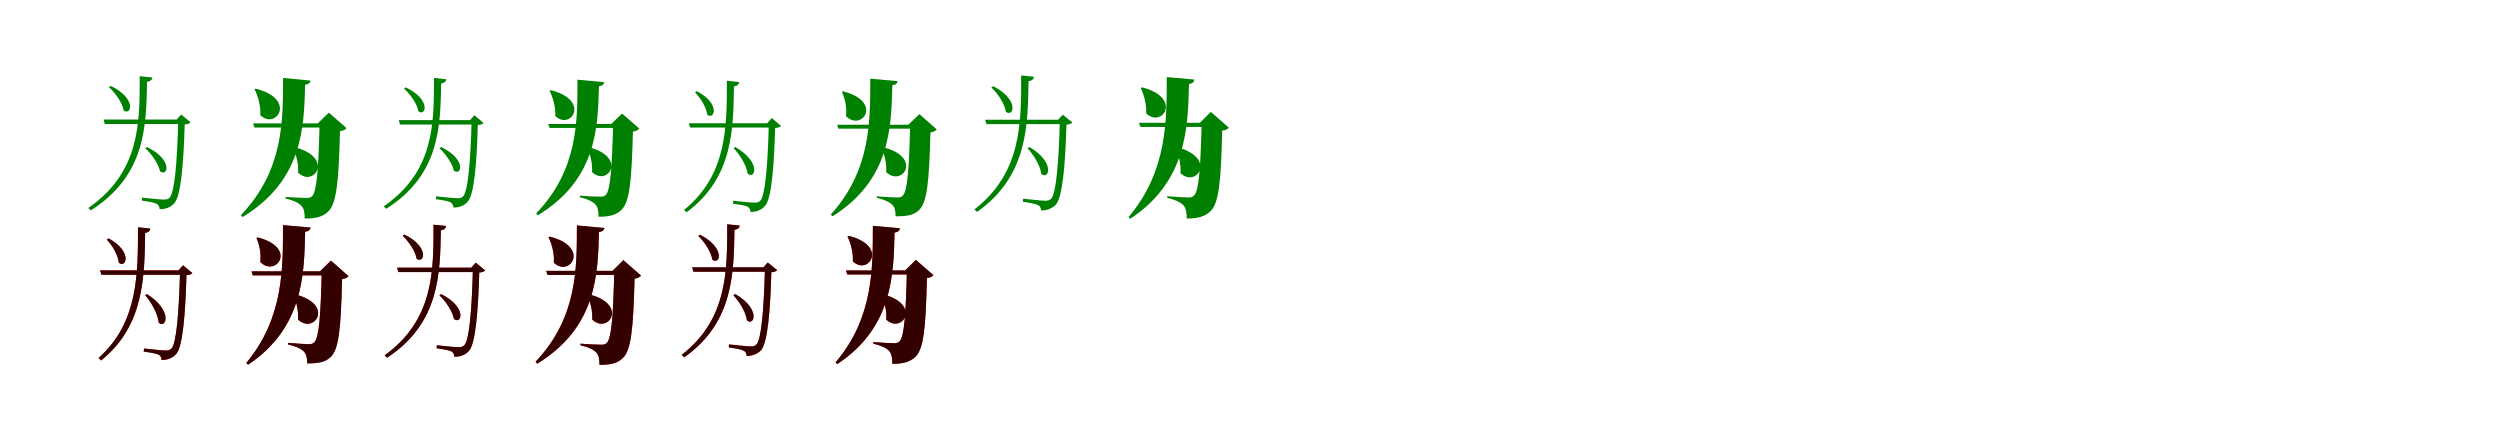 <?xml version="1.0" encoding="UTF-8"?>
<svg width="1700" height="300" xmlns="http://www.w3.org/2000/svg">
<rect width="100%" height="100%" fill="white"/>
<g fill="green" transform="translate(100 100) scale(0.1 -0.1)"><path d="M0.0 -0.0 -12.0 -8.0C30.0 -46.0 78.0 -114.0 88.0 -165.0C141.0 -206.0 179.0 -87.0 0.0 0.0ZM0.0 444.0C26.0 447.0 34.0 459.0 36.0 473.0L-50.0 482.0C-50.0 168.0 -46.0 -169.0 -399.0 -414.0L-383.0 -431.0C-5.0 -192.0 -6.0 153.0 0.0 444.0ZM-247.0 416.0 -259.0 407.0C-217.0 369.0 -168.0 302.0 -159.0 249.0C-107.0 210.0 -68.0 330.0 -247.0 416.0ZM245.0 187.0H-296.0L-287.0 157.0H245.0ZM201.0 187.0H212.0C205.0 -95.0 188.0 -309.0 153.0 -344.0C143.0 -354.0 135.0 -357.0 113.0 -357.0C92.0 -357.0 11.0 -349.0 -35.0 -344.0L-36.0 -364.0C3.0 -369.0 51.0 -378.0 66.0 -386.0C80.0 -394.0 85.0 -409.0 85.0 -422.0C124.0 -424.0 162.0 -409.0 186.0 -381.0C229.0 -332.0 248.0 -126.0 256.0 154.0C277.0 155.0 289.0 160.0 296.0 168.0L232.0 221.0Z"/></g>
<g fill="green" transform="translate(200 100) scale(0.1 -0.1)"><path d="M0.0 0.0 -8.0 -4.0C14.0 -50.0 31.0 -115.0 27.0 -174.0C134.0 -279.0 279.0 -70.0 0.0 0.0ZM75.0 424.0C102.0 428.0 109.0 438.0 112.0 452.0L-75.0 470.0C-76.0 186.0 -69.0 -157.0 -362.0 -463.0L-351.0 -476.0C62.0 -226.0 67.0 141.0 75.0 424.0ZM-261.0 397.0 -269.0 393.0C-245.0 345.0 -226.0 278.0 -230.0 217.0C-122.0 113.0 21.0 326.0 -261.0 397.0ZM236.0 161.0H-279.0L-270.0 133.0H236.0ZM161.0 161.0H173.0C166.0 -139.0 155.0 -306.0 121.0 -335.0C112.0 -343.0 103.0 -346.0 86.0 -346.0C60.0 -346.0 -10.0 -343.0 -59.0 -339.0L-58.0 -350.0C-8.0 -361.0 29.0 -378.0 49.0 -399.0C67.0 -417.0 72.0 -445.0 72.0 -486.0C147.0 -486.0 193.0 -475.0 230.0 -440.0C288.0 -387.0 303.0 -245.0 312.0 108.0C335.0 111.0 348.0 118.0 356.0 129.0L236.0 234.0Z"/></g>
<g fill="green" transform="translate(300 100) scale(0.1 -0.1)"><path d="M0.0 0.0 -12.0 -8.0C29.0 -45.0 76.0 -111.0 86.0 -160.0C138.0 -200.0 175.0 -84.0 0.0 0.0ZM0.0 433.0C26.0 436.0 33.0 448.0 35.0 461.0L-49.0 470.0C-49.0 164.0 -45.0 -164.0 -390.0 -403.0L-374.0 -420.0C-5.0 -187.0 -6.0 149.0 0.0 433.0ZM-241.0 406.0 -252.0 397.0C-211.0 360.0 -163.0 295.0 -155.0 243.0C-104.0 205.0 -66.0 322.0 -241.0 406.0ZM239.0 183.0H-288.0L-280.0 153.0H239.0ZM196.0 183.0H207.0C200.0 -92.0 183.0 -301.0 149.0 -335.0C139.0 -345.0 132.0 -348.0 110.0 -348.0C90.0 -348.0 11.0 -340.0 -34.0 -335.0L-35.0 -355.0C3.0 -359.0 50.0 -368.0 64.0 -376.0C78.0 -384.0 83.0 -398.0 83.0 -411.0C121.0 -413.0 158.0 -398.0 181.0 -371.0C223.0 -323.0 242.0 -123.0 249.0 150.0C270.0 151.0 282.0 156.0 288.0 164.0L226.0 216.0Z"/></g>
<g fill="green" transform="translate(400 100) scale(0.1 -0.1)"><path d="M0.0 0.0 -8.0 -4.0C14.0 -49.0 30.0 -112.0 26.0 -170.0C131.0 -272.0 272.0 -68.0 0.0 0.0ZM73.0 413.0C99.0 417.0 106.0 427.0 109.0 441.0L-73.0 458.0C-74.0 181.0 -67.0 -153.0 -354.0 -451.0L-343.0 -464.0C60.0 -220.0 65.0 137.0 73.0 413.0ZM-255.0 387.0 -263.0 383.0C-239.0 336.0 -221.0 271.0 -224.0 211.0C-119.0 110.0 20.0 318.0 -255.0 387.0ZM230.0 157.0H-272.0L-263.0 130.0H230.0ZM157.0 157.0H169.0C162.0 -136.0 151.0 -298.0 118.0 -327.0C109.0 -335.0 100.0 -337.0 84.0 -337.0C58.0 -337.0 -10.0 -335.0 -58.0 -331.0L-57.0 -341.0C-8.0 -352.0 28.0 -369.0 48.0 -389.0C65.0 -407.0 70.0 -434.0 70.0 -474.0C143.0 -474.0 188.0 -463.0 224.0 -429.0C281.0 -377.0 295.0 -239.0 304.0 105.0C326.0 108.0 339.0 115.0 347.0 126.0L230.0 228.0Z"/></g>
<g fill="green" transform="translate(500 100) scale(0.1 -0.1)"><path d="M0.0 0.0 -12.0 -7.0C29.0 -50.0 77.0 -125.0 84.0 -181.0C137.0 -223.0 177.0 -101.0 0.0 0.0ZM-9.0 413.0C16.0 416.0 24.0 428.0 26.0 442.0L-57.0 451.0C-58.0 144.0 -53.0 -188.0 -348.0 -427.0L-332.0 -444.0C-12.0 -209.0 -14.0 130.0 -9.0 413.0ZM-262.0 380.0 -274.0 372.0C-237.0 334.0 -197.0 272.0 -191.0 220.0C-142.0 181.0 -98.0 296.0 -262.0 380.0ZM243.0 162.0H-316.0L-307.0 133.0H243.0ZM217.0 162.0H228.0C221.0 -117.0 204.0 -330.0 170.0 -365.0C160.0 -374.0 152.0 -378.0 130.0 -378.0C110.0 -378.0 31.0 -370.0 -14.0 -365.0L-16.0 -385.0C22.0 -390.0 69.0 -398.0 84.0 -405.0C98.0 -414.0 103.0 -429.0 103.0 -441.0C142.0 -442.0 178.0 -429.0 203.0 -399.0C245.0 -352.0 263.0 -148.0 271.0 130.0C292.0 131.0 304.0 136.0 311.0 144.0L248.0 197.0Z"/></g>
<g fill="green" transform="translate(600 100) scale(0.1 -0.1)"><path d="M0.0 0.0 -7.0 -3.0C15.0 -49.0 30.0 -113.0 26.0 -170.0C134.0 -276.0 281.0 -67.0 0.0 0.0ZM68.0 420.0C94.0 424.0 101.0 434.0 104.0 448.0L-82.0 465.0C-83.0 183.0 -75.0 -155.0 -351.0 -459.0L-339.0 -471.0C57.0 -223.0 60.0 139.0 68.0 420.0ZM-267.0 379.0 -275.0 375.0C-254.0 330.0 -240.0 267.0 -247.0 210.0C-142.0 102.0 10.0 308.0 -267.0 379.0ZM241.0 152.0H-307.0L-299.0 125.0H241.0ZM177.0 152.0H189.0C182.0 -140.0 171.0 -303.0 138.0 -331.0C130.0 -339.0 121.0 -343.0 104.0 -343.0C79.0 -343.0 10.0 -339.0 -38.0 -335.0V-345.0C12.0 -357.0 48.0 -373.0 68.0 -393.0C85.0 -410.0 90.0 -434.0 90.0 -471.0C166.0 -471.0 212.0 -464.0 248.0 -430.0C304.0 -378.0 318.0 -245.0 327.0 99.0C349.0 103.0 362.0 110.0 370.0 120.0L252.0 224.0Z"/></g>
<g fill="green" transform="translate(700 100) scale(0.1 -0.1)"><path d="M0.0 -0.0 -13.0 -8.0C28.0 -51.0 74.0 -126.0 81.0 -183.0C134.0 -227.0 177.0 -102.0 0.0 0.0ZM-6.0 448.0C21.0 452.0 29.0 464.0 31.0 478.0L-56.0 487.0C-56.0 169.0 -51.0 -175.0 -374.0 -424.0L-356.0 -441.0C-9.0 -197.0 -11.0 154.0 -6.0 448.0ZM-246.0 414.0 -259.0 405.0C-216.0 366.0 -168.0 294.0 -160.0 240.0C-107.0 199.0 -66.0 321.0 -246.0 414.0ZM233.0 186.0H-301.0L-292.0 156.0H233.0ZM196.0 186.0H207.0C200.0 -99.0 182.0 -317.0 148.0 -351.0C137.0 -362.0 128.0 -365.0 106.0 -365.0C85.0 -365.0 3.0 -356.0 -43.0 -351.0L-45.0 -372.0C-6.0 -377.0 43.0 -386.0 59.0 -395.0C74.0 -402.0 79.0 -417.0 79.0 -431.0C118.0 -432.0 157.0 -417.0 181.0 -390.0C224.0 -339.0 244.0 -131.0 252.0 153.0C273.0 154.0 285.0 159.0 292.0 167.0L227.0 220.0Z"/></g>
<g fill="green" transform="translate(800 100) scale(0.1 -0.1)"><path d="M0.0 0.0 -9.0 -5.0C15.0 -51.0 32.0 -117.0 27.0 -177.0C135.0 -282.0 282.0 -72.0 0.0 0.0ZM85.0 429.0C112.0 433.0 119.0 443.0 122.0 459.0L-66.0 476.0C-67.0 186.0 -60.0 -163.0 -326.0 -476.0L-315.0 -488.0C74.0 -232.0 78.0 141.0 85.0 429.0ZM-234.0 406.0 -243.0 401.0C-220.0 355.0 -203.0 289.0 -206.0 229.0C-100.0 125.0 46.0 334.0 -234.0 406.0ZM238.0 165.0H-255.0L-245.0 137.0H238.0ZM159.0 165.0H171.0C164.0 -134.0 153.0 -301.0 119.0 -330.0C110.0 -338.0 101.0 -343.0 84.0 -343.0C57.0 -343.0 -14.0 -338.0 -63.0 -334.0L-62.0 -346.0C-12.0 -357.0 26.0 -374.0 46.0 -395.0C64.0 -414.0 70.0 -444.0 70.0 -486.0C145.0 -486.0 191.0 -473.0 229.0 -439.0C288.0 -385.0 303.0 -241.0 311.0 112.0C334.0 114.0 347.0 121.0 356.0 132.0L234.0 239.0Z"/></g>
<g fill="red" transform="translate(100 200) scale(0.1 -0.1)"><path d="M0.0 0.0 -13.0 -7.0C28.0 -54.0 75.0 -134.0 79.0 -195.0C131.0 -239.0 176.0 -111.0 0.0 0.0ZM-13.0 417.0C12.0 420.0 20.0 431.0 22.0 445.0L-62.0 454.0C-63.0 145.0 -57.0 -192.0 -329.0 -434.0L-313.0 -451.0C-15.0 -213.0 -18.0 130.0 -13.0 417.0ZM-261.0 378.0 -274.0 371.0C-237.0 332.0 -197.0 266.0 -192.0 214.0C-142.0 173.0 -97.0 289.0 -261.0 378.0ZM234.0 162.0H-319.0L-310.0 132.0H234.0ZM214.0 162.0H225.0C218.0 -121.0 200.0 -336.0 166.0 -370.0C155.0 -380.0 147.0 -383.0 125.0 -383.0C104.0 -383.0 25.0 -375.0 -21.0 -370.0L-23.0 -390.0C16.0 -395.0 64.0 -404.0 80.0 -412.0C94.0 -420.0 98.0 -435.0 98.0 -448.0C137.0 -448.0 175.0 -435.0 199.0 -406.0C241.0 -357.0 260.0 -151.0 268.0 129.0C289.0 130.0 301.0 135.0 308.0 143.0L244.0 196.0Z"/></g>
<g fill="black" opacity=".8" transform="translate(100 200) scale(0.1 -0.1)"><path d="M0.0 0.0 -13.0 -7.0C28.0 -54.0 74.0 -134.0 79.0 -194.0C132.0 -238.0 176.0 -112.0 0.0 0.0ZM-13.0 416.0C12.0 420.0 20.0 432.0 22.0 446.0L-61.0 455.0C-62.0 145.0 -57.0 -192.0 -330.0 -434.0L-312.0 -451.0C-15.0 -213.0 -18.0 131.0 -13.0 416.0ZM-261.0 379.0 -274.0 371.0C-236.0 332.0 -197.0 266.0 -192.0 213.0C-142.0 173.0 -97.0 289.0 -261.0 379.0ZM234.0 161.0H-320.0L-311.0 132.0H234.0ZM213.0 161.0H224.0C217.0 -120.0 200.0 -336.0 166.0 -370.0C156.0 -380.0 147.0 -384.0 125.0 -384.0C105.0 -384.0 25.0 -375.0 -20.0 -370.0L-23.0 -391.0C15.0 -396.0 63.0 -404.0 79.0 -412.0C94.0 -420.0 99.0 -435.0 99.0 -448.0C138.0 -448.0 174.0 -435.0 199.0 -406.0C241.0 -357.0 260.0 -152.0 268.0 129.0C289.0 130.0 301.0 135.0 308.0 143.0L244.0 196.0Z"/></g>
<g fill="red" transform="translate(200 200) scale(0.1 -0.1)"><path d="M0.0 0.0 -8.0 -4.0C15.0 -50.0 31.0 -114.0 27.0 -173.0C135.0 -278.0 283.0 -68.0 0.0 0.0ZM75.0 424.0C102.0 428.0 109.0 437.0 112.0 452.0L-76.0 469.0C-77.0 184.0 -68.0 -159.0 -325.0 -468.0L-313.0 -480.0C65.0 -228.0 68.0 139.0 75.0 424.0ZM-248.0 385.0 -256.0 381.0C-236.0 337.0 -223.0 275.0 -230.0 218.0C-126.0 111.0 28.0 314.0 -248.0 385.0ZM243.0 155.0H-290.0L-281.0 127.0H243.0ZM176.0 155.0H188.0C181.0 -137.0 170.0 -299.0 137.0 -328.0C128.0 -336.0 119.0 -340.0 102.0 -340.0C77.0 -340.0 7.0 -336.0 -40.0 -332.0L-41.0 -343.0C9.0 -354.0 46.0 -369.0 66.0 -390.0C84.0 -408.0 89.0 -433.0 89.0 -471.0C164.0 -471.0 210.0 -463.0 247.0 -429.0C303.0 -376.0 318.0 -242.0 326.0 102.0C349.0 106.0 362.0 113.0 370.0 122.0L250.0 228.0Z"/></g>
<g fill="black" opacity=".8" transform="translate(200 200) scale(0.1 -0.1)"><path d="M0.0 0.0 -8.0 -4.0C16.0 -50.0 31.0 -114.0 26.0 -172.0C135.0 -278.0 283.0 -68.0 0.0 0.0ZM75.0 424.0C101.0 428.0 108.0 438.0 111.0 453.0L-75.0 469.0C-76.0 183.0 -68.0 -159.0 -325.0 -468.0L-313.0 -480.0C66.0 -227.0 68.0 139.0 75.0 424.0ZM-247.0 386.0 -256.0 381.0C-236.0 337.0 -223.0 275.0 -230.0 219.0C-126.0 111.0 28.0 314.0 -247.0 386.0ZM242.0 155.0H-290.0L-281.0 128.0H242.0ZM176.0 155.0H188.0C181.0 -136.0 170.0 -299.0 137.0 -327.0C129.0 -335.0 120.0 -341.0 103.0 -341.0C77.0 -341.0 7.0 -335.0 -41.0 -331.0V-342.0C9.0 -354.0 46.0 -370.0 66.0 -390.0C83.0 -408.0 89.0 -433.0 89.0 -471.0C165.0 -471.0 211.0 -463.0 247.0 -429.0C304.0 -377.0 318.0 -242.0 326.0 102.0C348.0 105.0 361.0 112.0 370.0 122.0L251.0 228.0Z"/></g>
<g fill="red" transform="translate(300 200) scale(0.1 -0.1)"><path d="M0.0 0.0 -12.0 -8.0C30.0 -47.0 78.0 -117.0 87.0 -169.0C139.0 -210.0 178.0 -90.0 0.0 0.0ZM-2.0 435.0C23.0 438.0 31.0 449.0 33.0 463.0L-52.0 472.0C-52.0 161.0 -48.0 -173.0 -384.0 -416.0L-369.0 -433.0C-7.0 -196.0 -8.0 146.0 -2.0 435.0ZM-250.0 405.0 -262.0 397.0C-222.0 359.0 -175.0 293.0 -167.0 241.0C-116.0 202.0 -76.0 320.0 -250.0 405.0ZM244.0 180.0H-300.0L-291.0 150.0H244.0ZM205.0 180.0H216.0C209.0 -101.0 192.0 -314.0 157.0 -348.0C147.0 -358.0 139.0 -361.0 117.0 -361.0C96.0 -361.0 16.0 -353.0 -30.0 -348.0L-31.0 -368.0C8.0 -373.0 56.0 -382.0 71.0 -390.0C85.0 -398.0 89.0 -413.0 89.0 -426.0C128.0 -427.0 166.0 -413.0 190.0 -385.0C232.0 -336.0 251.0 -131.0 259.0 147.0C280.0 148.0 292.0 153.0 299.0 161.0L235.0 214.0Z"/></g>
<g fill="black" opacity=".8" transform="translate(300 200) scale(0.1 -0.1)"><path d="M0.0 0.0 -12.0 -8.0C30.0 -47.0 77.0 -117.0 87.0 -169.0C140.0 -210.0 178.0 -90.0 0.0 0.0ZM-2.0 434.0C23.0 437.0 31.0 449.0 33.0 463.0L-52.0 472.0C-52.0 161.0 -48.0 -173.0 -384.0 -416.0L-368.0 -433.0C-7.0 -196.0 -8.0 146.0 -2.0 434.0ZM-250.0 405.0 -262.0 397.0C-222.0 359.0 -175.0 293.0 -167.0 241.0C-116.0 202.0 -76.0 320.0 -250.0 405.0ZM244.0 180.0H-300.0L-291.0 150.0H244.0ZM205.0 180.0H216.0C209.0 -100.0 192.0 -314.0 157.0 -348.0C147.0 -358.0 139.0 -361.0 117.0 -361.0C96.0 -361.0 16.0 -353.0 -29.0 -348.0L-31.0 -368.0C8.0 -373.0 56.0 -382.0 70.0 -390.0C84.0 -398.0 89.0 -413.0 89.0 -426.0C128.0 -427.0 166.0 -413.0 190.0 -385.0C232.0 -336.0 251.0 -131.0 259.0 147.0C280.0 148.0 292.0 153.0 299.0 161.0L235.0 214.0Z"/></g>
<g fill="red" transform="translate(400 200) scale(0.1 -0.1)"><path d="M0.0 0.0 -8.0 -4.0C14.0 -50.0 31.0 -114.0 27.0 -173.0C134.0 -277.0 279.0 -69.0 0.0 0.0ZM73.0 422.0C100.0 426.0 107.0 435.0 110.0 449.0L-77.0 467.0C-78.0 185.0 -70.0 -156.0 -358.0 -460.0L-347.0 -473.0C60.0 -225.0 65.0 140.0 73.0 422.0ZM-262.0 391.0 -270.0 387.0C-247.0 340.0 -229.0 274.0 -234.0 214.0C-127.0 110.0 18.0 320.0 -262.0 391.0ZM237.0 158.0H-286.0L-277.0 130.0H237.0ZM165.0 158.0H177.0C170.0 -139.0 159.0 -304.0 125.0 -333.0C116.0 -341.0 107.0 -344.0 90.0 -344.0C65.0 -344.0 -5.0 -341.0 -53.0 -337.0V-348.0C-3.0 -359.0 34.0 -375.0 54.0 -396.0C72.0 -414.0 77.0 -441.0 77.0 -481.0C151.0 -481.0 197.0 -471.0 234.0 -436.0C291.0 -383.0 306.0 -244.0 315.0 105.0C338.0 109.0 351.0 116.0 359.0 126.0L239.0 231.0Z"/></g>
<g fill="black" opacity=".8" transform="translate(400 200) scale(0.1 -0.1)"><path d="M0.0 0.0 -8.0 -4.0C14.0 -50.0 31.0 -114.0 27.0 -172.0C134.0 -277.0 279.0 -69.0 0.0 0.0ZM73.0 422.0C100.0 426.0 107.0 436.0 110.0 450.0L-77.0 467.0C-78.0 185.0 -70.0 -156.0 -358.0 -460.0L-347.0 -473.0C60.0 -224.0 65.0 140.0 73.0 422.0ZM-262.0 391.0 -270.0 387.0C-247.0 340.0 -229.0 274.0 -234.0 214.0C-127.0 110.0 18.0 320.0 -262.0 391.0ZM237.0 158.0H-286.0L-277.0 131.0H237.0ZM165.0 158.0H177.0C170.0 -139.0 159.0 -304.0 125.0 -333.0C116.0 -341.0 107.0 -344.0 90.0 -344.0C65.0 -344.0 -5.0 -341.0 -53.0 -337.0V-348.0C-3.0 -359.0 34.0 -376.0 54.0 -396.0C71.0 -414.0 76.0 -441.0 76.0 -481.0C152.0 -481.0 197.0 -471.0 234.0 -436.0C291.0 -383.0 306.0 -244.0 315.0 105.0C338.0 109.0 351.0 116.0 359.0 126.0L239.0 231.0Z"/></g>
<g fill="red" transform="translate(500 200) scale(0.1 -0.1)"><path d="M0.0 0.0 -13.0 -8.0C28.0 -50.0 73.0 -123.0 79.0 -179.0C130.0 -222.0 173.0 -99.0 0.0 0.0ZM-5.0 438.0C20.0 441.0 28.0 452.0 30.0 466.0L-55.0 475.0C-55.0 165.0 -50.0 -170.0 -364.0 -413.0L-348.0 -430.0C-9.0 -192.0 -11.0 150.0 -5.0 438.0ZM-240.0 404.0 -252.0 396.0C-211.0 357.0 -164.0 287.0 -156.0 235.0C-104.0 194.0 -64.0 313.0 -240.0 404.0ZM227.0 182.0H-293.0L-284.0 152.0H227.0ZM191.0 182.0H202.0C195.0 -97.0 178.0 -309.0 144.0 -342.0C133.0 -353.0 125.0 -355.0 103.0 -355.0C82.0 -355.0 3.0 -347.0 -43.0 -342.0L-45.0 -362.0C-6.0 -367.0 42.0 -376.0 58.0 -385.0C72.0 -392.0 76.0 -407.0 76.0 -420.0C114.0 -421.0 153.0 -407.0 176.0 -380.0C218.0 -330.0 238.0 -127.0 245.0 149.0C266.0 150.0 278.0 155.0 285.0 163.0L221.0 215.0Z"/></g>
<g fill="black" opacity=".8" transform="translate(500 200) scale(0.1 -0.1)"><path d="M0.0 0.0 -13.0 -8.0C27.0 -50.0 72.0 -123.0 79.0 -178.0C131.0 -221.0 173.0 -99.0 0.0 0.0ZM-6.0 437.0C21.0 441.0 28.0 453.0 30.0 466.0L-55.0 475.0C-55.0 165.0 -50.0 -170.0 -365.0 -413.0L-347.0 -430.0C-9.0 -192.0 -11.0 150.0 -6.0 437.0ZM-240.0 404.0 -252.0 395.0C-210.0 357.0 -163.0 287.0 -156.0 234.0C-104.0 194.0 -64.0 313.0 -240.0 404.0ZM227.0 182.0H-293.0L-285.0 152.0H227.0ZM191.0 182.0H202.0C195.0 -96.0 177.0 -309.0 144.0 -342.0C133.0 -353.0 125.0 -356.0 103.0 -356.0C83.0 -356.0 3.0 -347.0 -42.0 -342.0L-44.0 -363.0C-6.0 -367.0 42.0 -376.0 57.0 -385.0C72.0 -392.0 77.0 -406.0 77.0 -420.0C115.0 -421.0 153.0 -406.0 176.0 -380.0C218.0 -330.0 238.0 -128.0 245.0 149.0C266.0 150.0 278.0 155.0 284.0 163.0L221.0 215.0Z"/></g>
<g fill="red" transform="translate(600 200) scale(0.1 -0.1)"><path d="M0.0 0.0 -9.0 -5.0C14.0 -50.0 31.0 -114.0 27.0 -173.0C132.0 -275.0 275.0 -70.0 0.0 0.0ZM83.0 419.0C110.0 423.0 117.0 432.0 120.0 447.0L-65.0 464.0C-66.0 182.0 -58.0 -159.0 -318.0 -464.0L-307.0 -476.0C72.0 -227.0 76.0 138.0 83.0 419.0ZM-228.0 396.0 -237.0 391.0C-214.0 346.0 -197.0 282.0 -201.0 223.0C-97.0 122.0 45.0 326.0 -228.0 396.0ZM232.0 161.0H-248.0L-239.0 133.0H232.0ZM155.0 161.0H167.0C160.0 -131.0 149.0 -293.0 116.0 -322.0C107.0 -330.0 98.0 -334.0 81.0 -334.0C56.0 -334.0 -14.0 -330.0 -61.0 -326.0V-338.0C-12.0 -348.0 25.0 -364.0 45.0 -385.0C63.0 -404.0 68.0 -433.0 68.0 -474.0C141.0 -474.0 186.0 -462.0 223.0 -428.0C280.0 -375.0 295.0 -235.0 303.0 109.0C326.0 112.0 339.0 119.0 347.0 129.0L228.0 233.0Z"/></g>
<g fill="black" opacity=".8" transform="translate(600 200) scale(0.1 -0.1)"><path d="M0.0 0.0 -9.0 -5.0C15.0 -50.0 31.0 -114.0 26.0 -173.0C132.0 -275.0 275.0 -70.0 0.0 0.0ZM83.0 418.0C109.0 422.0 116.0 432.0 119.0 448.0L-64.0 464.0C-65.0 181.0 -58.0 -159.0 -318.0 -464.0L-307.0 -476.0C72.0 -226.0 76.0 137.0 83.0 418.0ZM-228.0 396.0 -237.0 391.0C-214.0 346.0 -198.0 282.0 -200.0 223.0C-97.0 122.0 45.0 326.0 -228.0 396.0ZM232.0 161.0H-248.0L-238.0 134.0H232.0ZM155.0 161.0H167.0C160.0 -131.0 149.0 -293.0 116.0 -322.0C107.0 -330.0 98.0 -334.0 82.0 -334.0C55.0 -334.0 -14.0 -330.0 -62.0 -326.0L-61.0 -337.0C-12.0 -348.0 25.0 -365.0 45.0 -385.0C62.0 -404.0 68.0 -433.0 68.0 -474.0C141.0 -474.0 186.0 -461.0 223.0 -428.0C281.0 -375.0 295.0 -235.0 303.0 109.0C325.0 111.0 338.0 118.0 347.0 129.0L228.0 233.0Z"/></g>
</svg>
